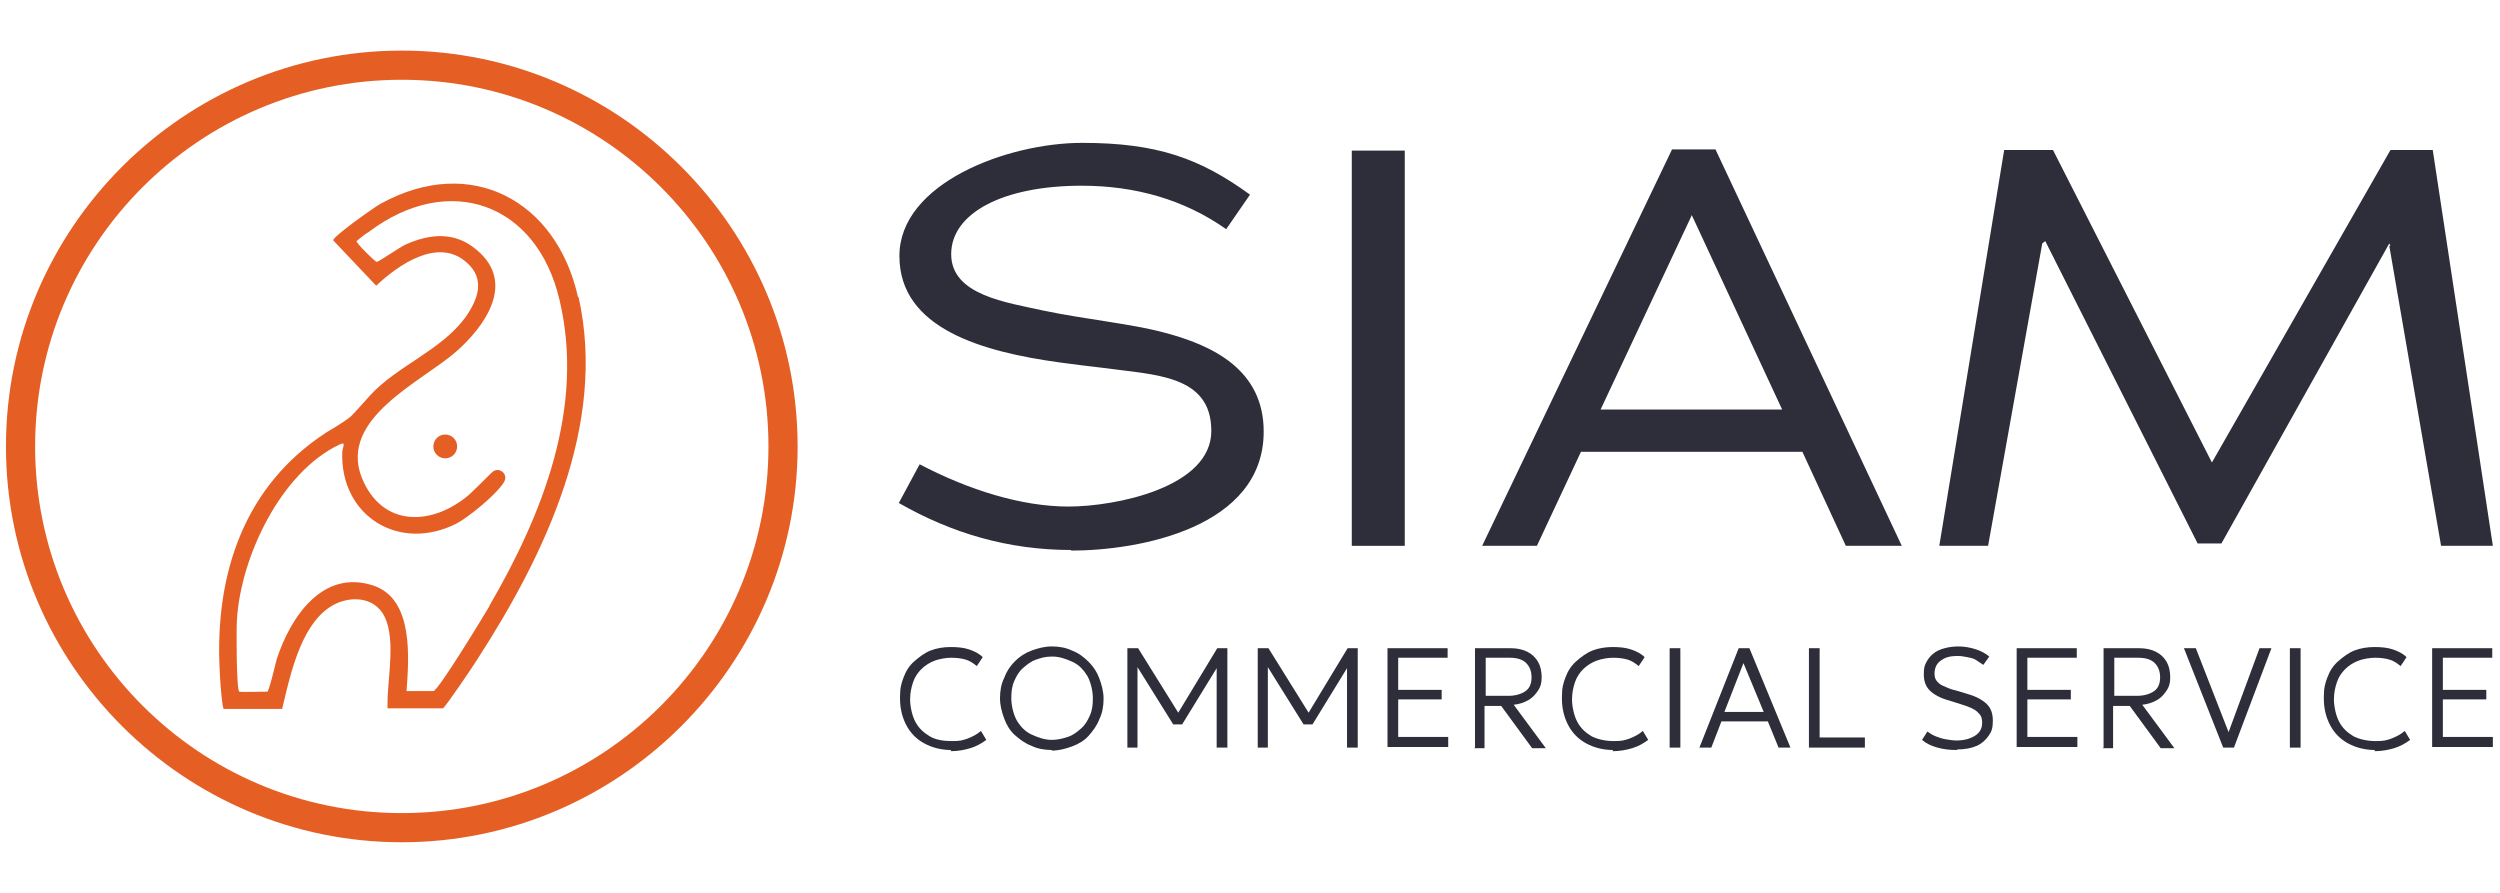 <?xml version="1.0" encoding="UTF-8"?>
<svg id="Layer_1" xmlns="http://www.w3.org/2000/svg" version="1.1" viewBox="0 0 420 150">
  <!-- Generator: Adobe Illustrator 29.2.1, SVG Export Plug-In . SVG Version: 2.1.0 Build 116)  -->
  <defs>
    <style>
      .st0 {
        fill: #e55f25;
      }

      .st1 {
        fill: #2e2e3a;
      }
    </style>
  </defs>
  <g>
    <g>
      <path class="st1" d="M180,92.4c-10.6,0-20.1-2.8-29-7.9l3.5-6.5c8.2,4.3,17.1,7.1,25,7.1s24-3.2,24-12.7-9.6-9.4-18.2-10.6c-2.6-.3-5-.6-7.2-.9-13.1-1.8-27-5.7-27-17.9s18.1-19,30.7-19,19.8,2.6,28.2,8.7l-4,5.8c-7.1-5-15.3-7.3-24.3-7.3-13.2,0-21.9,4.6-21.9,11.5s9.3,8.1,15.6,9.5c6.7,1.4,14.6,2.2,19.9,3.6,8.6,2.2,17,6.4,17,16.7,0,16.1-20.8,20-32.4,20h0Z"/>
      <path class="st1" d="M227.1,25.3h8.9v66.4h-8.9V25.3Z"/>
      <path class="st1" d="M302.8,75.9h-37.2l-7.4,15.8h-9.2l31.9-66.6h7.3l31.3,66.6h-9.4l-7.3-15.8h0ZM284.2,36.2l-15.3,32.6h30.5l-15.2-32.7h0Z"/>
      <path class="st1" d="M401.6,41.3l-.2-.4-28.2,50.4h-4l-25.6-50.8-.5.4-9.1,50.8h-8.2l10.9-66.5h8.2l26.7,52.5h0c0,0,30-52.5,30-52.5h7.1l10.1,66.5h-8.7l-8.7-50.4h0Z"/>
    </g>
    <g>
      <path class="st1" d="M159.8,126c-1.7,0-3.2-.4-4.5-1.1s-2.3-1.7-3-3-1.1-2.8-1.1-4.6.2-2.4.6-3.5c.4-1.1,1-2,1.8-2.7s1.7-1.4,2.7-1.8,2.2-.6,3.4-.6,2.2.1,3.1.4c.9.3,1.7.7,2.3,1.3l-1,1.5c-.6-.5-1.2-.9-1.9-1.1s-1.5-.3-2.4-.3-2,.2-2.8.5-1.6.8-2.2,1.4c-.6.6-1.1,1.3-1.4,2.2-.3.9-.5,1.8-.5,2.9s.3,2.7.9,3.8,1.4,1.8,2.4,2.4,2.3.8,3.7.8,1.7-.1,2.6-.4c.8-.3,1.6-.7,2.3-1.3l.9,1.5c-.8.6-1.7,1.1-2.7,1.4s-2.1.5-3.3.5h0Z"/>
      <path class="st1" d="M176.7,126c-1.2,0-2.4-.2-3.4-.7-1.1-.4-2-1.1-2.8-1.8s-1.4-1.7-1.8-2.8-.7-2.2-.7-3.4.2-2.4.7-3.4c.4-1.1,1-2,1.8-2.8.8-.8,1.7-1.4,2.8-1.8,1.1-.4,2.2-.7,3.4-.7s2.4.2,3.4.7c1.1.4,2,1.1,2.8,1.9s1.4,1.7,1.8,2.8c.4,1.1.7,2.2.7,3.4s-.2,2.4-.7,3.4c-.4,1.1-1.1,2-1.8,2.8s-1.7,1.4-2.8,1.8c-1.1.4-2.2.7-3.4.7h0ZM176.7,124.3c.9,0,1.8-.2,2.7-.5s1.5-.8,2.2-1.4,1.1-1.3,1.5-2.2.5-1.8.5-2.9-.3-2.6-.9-3.7c-.6-1-1.4-1.9-2.5-2.4s-2.2-.9-3.4-.9-1.8.2-2.7.5-1.5.8-2.2,1.4-1.1,1.3-1.5,2.2-.5,1.8-.5,2.9.3,2.6.9,3.7c.6,1,1.4,1.9,2.5,2.4s2.2.9,3.4.9h0Z"/>
      <path class="st1" d="M189.4,125.6v-16.7h1.8l7.1,11.4h-.7s6.9-11.4,6.9-11.4h1.7v16.7h-1.8v-14.1s.4.1.4.1l-6.2,10.1h-1.5l-6.3-10.1h.3c0-.1,0,14,0,14h-1.7,0Z"/>
      <path class="st1" d="M211.3,125.6v-16.7h1.8l7.1,11.4h-.7s6.9-11.4,6.9-11.4h1.7v16.7h-1.8v-14.1s.4.1.4.1l-6.2,10.1h-1.5l-6.3-10.1h.3c0-.1,0,14,0,14h-1.7,0Z"/>
      <path class="st1" d="M233.1,125.6v-16.7h10.1v1.6h-8.3v5.4h7.3v1.6h-7.3v6.3h8.4v1.7h-10.2,0Z"/>
      <path class="st1" d="M247.8,125.6v-16.7h6c1.1,0,2,.2,2.8.6.8.4,1.4,1,1.8,1.7s.6,1.6.6,2.6-.2,1.6-.6,2.2c-.4.6-.9,1.2-1.6,1.6-.7.4-1.5.7-2.5.8l5.4,7.3h-2.3l-5.2-7.1h-2.8v7.1h-1.8ZM249.6,116.9h3.8c1.2,0,2.2-.3,2.9-.8s1-1.3,1-2.3-.3-1.8-.9-2.4-1.5-.9-2.8-.9h-4v6.3h0Z"/>
      <path class="st1" d="M271,126c-1.7,0-3.2-.4-4.5-1.1s-2.3-1.7-3-3-1.1-2.8-1.1-4.6.2-2.4.6-3.5c.4-1.1,1-2,1.8-2.7s1.7-1.4,2.7-1.8,2.2-.6,3.4-.6,2.2.1,3.1.4c.9.3,1.7.7,2.3,1.3l-1,1.5c-.6-.5-1.2-.9-1.9-1.1s-1.5-.3-2.4-.3-2,.2-2.8.5-1.6.8-2.2,1.4c-.6.6-1.1,1.3-1.4,2.2-.3.9-.5,1.8-.5,2.9s.3,2.7.9,3.8,1.4,1.8,2.4,2.4c1,.5,2.3.8,3.7.8s1.7-.1,2.6-.4c.8-.3,1.6-.7,2.3-1.3l.9,1.5c-.8.6-1.7,1.1-2.7,1.4-1,.3-2.1.5-3.3.5h0Z"/>
      <path class="st1" d="M280.5,125.6v-16.7h1.8v16.7h-1.8Z"/>
      <path class="st1" d="M285.5,125.6l6.6-16.7h1.8l6.9,16.7h-2l-1.8-4.4h-7.8l-1.7,4.4h-2,0ZM289.7,119.6h6.6l-3.4-8.2-3.2,8.2Z"/>
      <path class="st1" d="M303.9,125.6v-16.7h1.8v15h7.6v1.7h-9.5Z"/>
      <path class="st1" d="M328.7,126c-1.1,0-2.1-.1-3.2-.4s-1.9-.7-2.6-1.3l.9-1.4c.4.3.9.6,1.4.8s1.1.4,1.7.5c.6.1,1.2.2,1.8.2,1.3,0,2.3-.3,3.1-.8.8-.5,1.2-1.2,1.2-2.2s-.3-1.3-.8-1.8c-.5-.5-1.5-.9-2.8-1.3l-1.9-.6c-1.5-.4-2.6-1-3.3-1.7s-1-1.6-1-2.7.1-1.4.4-2c.3-.6.7-1.1,1.2-1.5s1.1-.7,1.9-.9c.7-.2,1.5-.3,2.4-.3s2,.2,2.9.5c.9.3,1.6.7,2.2,1.2l-1,1.4c-.4-.3-.8-.5-1.2-.8s-1-.4-1.5-.5-1.1-.2-1.6-.2c-.8,0-1.5.1-2,.3s-1.1.6-1.4,1c-.3.4-.5,1-.5,1.6s.1.9.3,1.2.6.7,1.1.9,1.2.6,2.2.8l2,.6c1.4.4,2.5,1,3.2,1.7.7.7,1,1.6,1,2.8s-.2,1.8-.7,2.5-1.1,1.3-2,1.7-2,.6-3.2.6h0Z"/>
      <path class="st1" d="M338.8,125.6v-16.7h10.1v1.6h-8.3v5.4h7.3v1.6h-7.3v6.3h8.4v1.7h-10.2,0Z"/>
      <path class="st1" d="M353.4,125.6v-16.7h6c1.1,0,2,.2,2.8.6.8.4,1.4,1,1.8,1.7s.6,1.6.6,2.6-.2,1.6-.6,2.2c-.4.6-.9,1.2-1.6,1.6-.7.4-1.5.7-2.5.8l5.4,7.3h-2.3l-5.2-7.1h-2.8v7.1h-1.8ZM355.2,116.9h3.8c1.2,0,2.2-.3,2.9-.8s1-1.3,1-2.3-.3-1.8-.9-2.4-1.5-.9-2.8-.9h-4v6.3h0Z"/>
      <path class="st1" d="M373.5,125.6l-6.6-16.7h2l5.5,14.1,5.2-14.1h2l-6.3,16.7h-1.7Z"/>
      <path class="st1" d="M384.7,125.6v-16.7h1.8v16.7h-1.8Z"/>
      <path class="st1" d="M399,126c-1.7,0-3.2-.4-4.5-1.1s-2.3-1.7-3-3-1.1-2.8-1.1-4.6.2-2.4.6-3.5c.4-1.1,1-2,1.8-2.7s1.7-1.4,2.7-1.8,2.2-.6,3.4-.6,2.2.1,3.1.4c.9.3,1.7.7,2.3,1.3l-1,1.5c-.6-.5-1.2-.9-1.9-1.1s-1.5-.3-2.4-.3-2,.2-2.8.5-1.6.8-2.2,1.4c-.6.6-1.1,1.3-1.4,2.2-.3.9-.5,1.8-.5,2.9s.3,2.7.9,3.8,1.4,1.8,2.4,2.4c1,.5,2.3.8,3.7.8s1.7-.1,2.6-.4c.8-.3,1.6-.7,2.3-1.3l.9,1.5c-.8.6-1.7,1.1-2.7,1.4-1,.3-2.1.5-3.3.5h0Z"/>
      <path class="st1" d="M408.6,125.6v-16.7h10.1v1.6h-8.3v5.4h7.3v1.6h-7.3v6.3h8.4v1.7h-10.2,0Z"/>
    </g>
  </g>
  <circle class="st0" cx="74.8" cy="75" r="2"/>
  <g>
    <path class="st0" d="M67.5,141.5C30.9,141.5,1,111.7,1,75S30.9,8.5,67.5,8.5s66.5,29.9,66.5,66.5-29.9,66.5-66.5,66.5h0ZM67.5,13.4c-34,0-61.6,27.6-61.6,61.6s27.6,61.6,61.6,61.6,61.6-27.6,61.6-61.6S101.5,13.4,67.5,13.4Z"/>
    <path class="st0" d="M97.1,49.9c-3.6-16.2-18-24-33.1-15.7-1.3.7-8.4,5.8-8,6.2,7,7.4,0,0,7.2,7.6,3.7-3.5,10.4-8.2,15.2-3.9,3.2,2.8,1.9,6.2-.2,9.2-4.1,5.6-11.4,8.1-16,13.1-.9,1-2.4,2.7-3.2,3.5-.9.8-2.9,2-4.1,2.7-13.9,9-18.8,23.8-18,39.9,0,.8.4,6.6.7,6.6,3.8,0,4.5,0,9.8,0,1.3-5.4,3-13.8,8-17.1,2.7-1.8,6.8-2,8.8.9,2.5,3.7.9,10.9.9,15.2,0,.3,0,0,0,.9h9.3c.3,0,5.3-7.4,5.9-8.4,11.3-17.5,21.7-39.3,16.9-60.7h0ZM82.3,101.7c-1,1.7-8.7,14.4-9.5,14.4h-4.5c.4-5.6,1.2-15.4-5.5-17.7-8.6-2.9-14,5.3-16.3,12.3-.2.7-1.3,5.5-1.6,5.5-.7,0-4.5.1-4.7,0-.5-.3-.5-10.6-.4-12,.6-10.5,7.3-24.8,17.2-29.5,1.2-.6.6.3.5,1.2-.4,10.8,9.6,17,19.3,12,1.7-.9,6.4-4.6,7.8-6.8,1-1.4-.8-2.9-2-1.7,0,0-3.1,3.1-3.9,3.8-6.2,5.2-14.5,5.4-17.9-2.9-4-10,10.1-16.2,15.8-21.2,4.9-4.3,10.1-11.6,3.5-17.1-3.6-3.1-7.8-2.8-12-.9-.9.4-4.5,2.9-4.8,2.9s-3.6-3.3-3.4-3.5c1.2-1,1.5-1.2,2-1.5,13.5-10.2,28.3-4.9,32.1,11.4,4.3,18.1-2.9,36.1-11.8,51.4h0Z"/>
  </g>
</svg>
